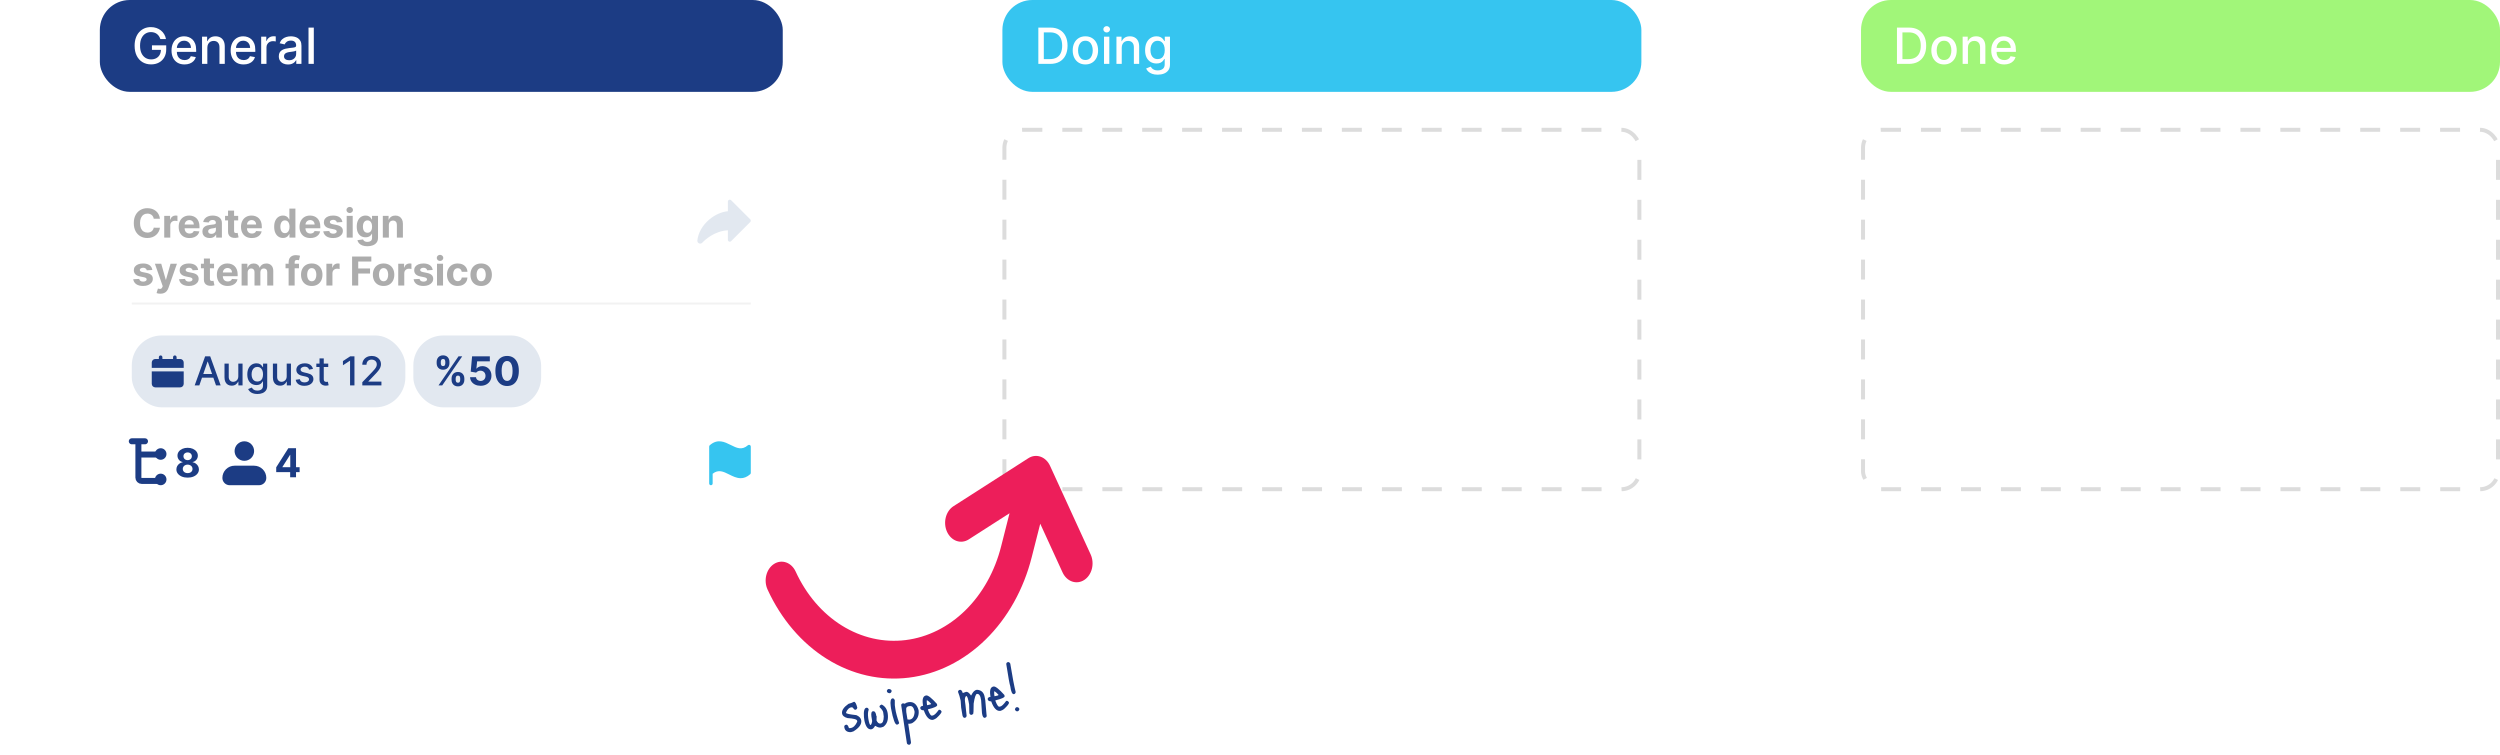 <svg width="1252" height="378" viewBox="0 0 1252 378" fill="none" xmlns="http://www.w3.org/2000/svg">
<rect x="50" width="342" height="46" rx="15" fill="#1C3C84"/>
<path d="M80.302 19.562C80.131 19.024 79.9 18.541 79.61 18.115C79.326 17.683 78.985 17.316 78.589 17.014C78.192 16.706 77.74 16.473 77.231 16.313C76.727 16.153 76.174 16.073 75.57 16.073C74.546 16.073 73.623 16.337 72.8 16.863C71.978 17.39 71.327 18.162 70.847 19.18C70.374 20.192 70.137 21.432 70.137 22.9C70.137 24.374 70.377 25.62 70.856 26.638C71.336 27.656 71.993 28.428 72.827 28.955C73.662 29.482 74.612 29.745 75.677 29.745C76.665 29.745 77.526 29.544 78.26 29.141C79 28.739 79.571 28.171 79.974 27.437C80.382 26.697 80.586 25.827 80.586 24.827L81.296 24.96H76.094V22.696H83.241V24.765C83.241 26.291 82.915 27.617 82.264 28.742C81.619 29.86 80.725 30.725 79.583 31.334C78.447 31.944 77.145 32.249 75.677 32.249C74.031 32.249 72.587 31.87 71.344 31.112C70.108 30.355 69.143 29.28 68.45 27.89C67.758 26.493 67.412 24.836 67.412 22.918C67.412 21.468 67.613 20.166 68.015 19.012C68.418 17.858 68.983 16.878 69.711 16.073C70.445 15.262 71.306 14.644 72.294 14.218C73.289 13.786 74.375 13.57 75.553 13.57C76.535 13.57 77.45 13.715 78.296 14.005C79.148 14.295 79.906 14.706 80.569 15.239C81.237 15.771 81.791 16.405 82.229 17.139C82.667 17.866 82.963 18.674 83.117 19.562H80.302ZM92.387 32.275C91.044 32.275 89.887 31.988 88.916 31.414C87.951 30.834 87.206 30.02 86.679 28.973C86.158 27.919 85.897 26.685 85.897 25.271C85.897 23.874 86.158 22.643 86.679 21.577C87.206 20.512 87.939 19.68 88.88 19.083C89.827 18.485 90.934 18.186 92.201 18.186C92.97 18.186 93.716 18.313 94.438 18.568C95.16 18.822 95.808 19.222 96.382 19.766C96.956 20.311 97.409 21.018 97.74 21.888C98.072 22.752 98.238 23.803 98.238 25.04V25.981H87.398V23.992H95.636C95.636 23.294 95.494 22.675 95.21 22.137C94.926 21.592 94.527 21.163 94.012 20.849C93.503 20.536 92.905 20.379 92.219 20.379C91.473 20.379 90.822 20.562 90.265 20.929C89.715 21.29 89.289 21.764 88.987 22.35C88.691 22.93 88.543 23.56 88.543 24.241V25.794C88.543 26.706 88.703 27.481 89.022 28.12C89.348 28.76 89.801 29.248 90.381 29.585C90.961 29.917 91.638 30.082 92.414 30.082C92.917 30.082 93.376 30.011 93.79 29.869C94.204 29.721 94.562 29.502 94.864 29.212C95.166 28.922 95.397 28.564 95.557 28.138L98.069 28.591C97.868 29.331 97.507 29.979 96.986 30.535C96.471 31.086 95.823 31.515 95.042 31.822C94.266 32.124 93.382 32.275 92.387 32.275ZM103.837 23.903V32H101.183V18.364H103.731V20.583H103.9C104.213 19.861 104.704 19.281 105.373 18.843C106.048 18.405 106.897 18.186 107.921 18.186C108.85 18.186 109.664 18.381 110.363 18.772C111.061 19.157 111.603 19.731 111.987 20.494C112.372 21.258 112.564 22.202 112.564 23.326V32H109.91V23.646C109.91 22.658 109.652 21.885 109.137 21.329C108.623 20.767 107.915 20.485 107.016 20.485C106.4 20.485 105.853 20.619 105.373 20.885C104.9 21.151 104.524 21.542 104.246 22.057C103.973 22.566 103.837 23.181 103.837 23.903ZM122.001 32.275C120.658 32.275 119.501 31.988 118.53 31.414C117.565 30.834 116.82 30.02 116.293 28.973C115.772 27.919 115.512 26.685 115.512 25.271C115.512 23.874 115.772 22.643 116.293 21.577C116.82 20.512 117.554 19.68 118.495 19.083C119.442 18.485 120.548 18.186 121.815 18.186C122.584 18.186 123.33 18.313 124.052 18.568C124.774 18.822 125.422 19.222 125.996 19.766C126.571 20.311 127.023 21.018 127.355 21.888C127.686 22.752 127.852 23.803 127.852 25.04V25.981H117.012V23.992H125.251C125.251 23.294 125.109 22.675 124.825 22.137C124.54 21.592 124.141 21.163 123.626 20.849C123.117 20.536 122.519 20.379 121.833 20.379C121.087 20.379 120.436 20.562 119.88 20.929C119.329 21.29 118.903 21.764 118.601 22.35C118.305 22.93 118.157 23.56 118.157 24.241V25.794C118.157 26.706 118.317 27.481 118.637 28.12C118.962 28.76 119.415 29.248 119.995 29.585C120.575 29.917 121.253 30.082 122.028 30.082C122.531 30.082 122.99 30.011 123.404 29.869C123.818 29.721 124.176 29.502 124.478 29.212C124.78 28.922 125.011 28.564 125.171 28.138L127.683 28.591C127.482 29.331 127.121 29.979 126.6 30.535C126.085 31.086 125.437 31.515 124.656 31.822C123.881 32.124 122.996 32.275 122.001 32.275ZM130.797 32V18.364H133.363V20.53H133.505C133.753 19.796 134.191 19.219 134.819 18.799C135.452 18.372 136.168 18.159 136.967 18.159C137.133 18.159 137.328 18.165 137.553 18.177C137.784 18.189 137.965 18.204 138.095 18.222V20.761C137.988 20.731 137.799 20.698 137.527 20.663C137.254 20.622 136.982 20.601 136.71 20.601C136.082 20.601 135.523 20.734 135.032 21C134.547 21.261 134.162 21.625 133.878 22.092C133.594 22.554 133.452 23.081 133.452 23.673V32H130.797ZM144.238 32.302C143.374 32.302 142.593 32.142 141.894 31.822C141.196 31.497 140.643 31.026 140.234 30.411C139.832 29.795 139.631 29.041 139.631 28.147C139.631 27.378 139.779 26.744 140.074 26.247C140.37 25.75 140.77 25.356 141.273 25.066C141.776 24.776 142.338 24.557 142.96 24.409C143.581 24.262 144.215 24.149 144.86 24.072C145.676 23.977 146.339 23.9 146.848 23.841C147.357 23.776 147.727 23.673 147.958 23.53C148.189 23.389 148.304 23.158 148.304 22.838V22.776C148.304 22.001 148.085 21.4 147.647 20.974C147.215 20.548 146.57 20.334 145.712 20.334C144.818 20.334 144.114 20.533 143.599 20.929C143.09 21.32 142.738 21.755 142.543 22.234L140.048 21.666C140.344 20.838 140.776 20.169 141.344 19.66C141.918 19.145 142.578 18.772 143.324 18.541C144.07 18.305 144.854 18.186 145.676 18.186C146.221 18.186 146.798 18.251 147.408 18.381C148.023 18.506 148.597 18.736 149.13 19.074C149.668 19.411 150.109 19.894 150.453 20.521C150.796 21.142 150.968 21.95 150.968 22.945V32H148.375V30.136H148.269C148.097 30.479 147.84 30.816 147.496 31.148C147.153 31.479 146.712 31.754 146.174 31.973C145.635 32.192 144.99 32.302 144.238 32.302ZM144.815 30.171C145.549 30.171 146.177 30.026 146.697 29.736C147.224 29.446 147.624 29.067 147.896 28.6C148.174 28.126 148.313 27.62 148.313 27.082V25.324C148.218 25.419 148.035 25.507 147.763 25.59C147.496 25.667 147.192 25.735 146.848 25.794C146.505 25.848 146.171 25.898 145.845 25.945C145.52 25.987 145.247 26.022 145.028 26.052C144.513 26.117 144.043 26.226 143.617 26.38C143.197 26.534 142.859 26.756 142.605 27.046C142.356 27.33 142.232 27.709 142.232 28.183C142.232 28.84 142.474 29.337 142.96 29.674C143.445 30.005 144.064 30.171 144.815 30.171ZM157.158 13.818V32H154.503V13.818H157.158Z" fill="white"/>
<g filter="url(#filter0_d_724_721)">
<rect x="50" y="64" width="342" height="182" rx="15" fill="white" shape-rendering="crispEdges"/>
<path d="M80.098 89.547H76.987C76.93 89.144 76.814 88.787 76.639 88.474C76.464 88.157 76.239 87.887 75.965 87.665C75.69 87.442 75.373 87.272 75.013 87.153C74.658 87.035 74.272 86.976 73.855 86.976C73.102 86.976 72.447 87.163 71.888 87.537C71.329 87.906 70.896 88.446 70.588 89.156C70.28 89.862 70.126 90.719 70.126 91.727C70.126 92.764 70.28 93.635 70.588 94.341C70.901 95.046 71.336 95.579 71.895 95.939C72.454 96.299 73.1 96.479 73.834 96.479C74.246 96.479 74.627 96.424 74.977 96.315C75.332 96.206 75.647 96.048 75.922 95.84C76.197 95.626 76.424 95.368 76.604 95.065C76.788 94.762 76.916 94.417 76.987 94.028L80.098 94.043C80.017 94.71 79.816 95.354 79.494 95.974C79.177 96.59 78.749 97.142 78.209 97.629C77.674 98.112 77.035 98.496 76.291 98.78C75.553 99.059 74.717 99.199 73.784 99.199C72.487 99.199 71.327 98.905 70.304 98.318C69.286 97.731 68.481 96.881 67.889 95.769C67.302 94.656 67.008 93.309 67.008 91.727C67.008 90.141 67.307 88.792 67.903 87.679C68.5 86.566 69.31 85.719 70.332 85.136C71.355 84.549 72.506 84.256 73.784 84.256C74.627 84.256 75.408 84.374 76.128 84.611C76.852 84.847 77.494 85.193 78.053 85.648C78.611 86.097 79.066 86.649 79.416 87.303C79.771 87.956 79.999 88.704 80.098 89.547ZM82.246 99V88.091H85.18V89.994H85.293C85.492 89.317 85.826 88.806 86.295 88.46C86.763 88.11 87.303 87.935 87.914 87.935C88.066 87.935 88.229 87.944 88.404 87.963C88.579 87.982 88.733 88.008 88.866 88.041V90.726C88.724 90.683 88.527 90.645 88.276 90.612C88.025 90.579 87.796 90.562 87.587 90.562C87.142 90.562 86.745 90.66 86.394 90.854C86.049 91.043 85.774 91.308 85.57 91.649C85.371 91.99 85.272 92.383 85.272 92.828V99H82.246ZM94.894 99.213C93.772 99.213 92.806 98.986 91.996 98.531C91.191 98.072 90.571 97.423 90.135 96.585C89.7 95.742 89.482 94.746 89.482 93.595C89.482 92.473 89.7 91.488 90.135 90.641C90.571 89.793 91.184 89.133 91.975 88.659C92.77 88.186 93.703 87.949 94.773 87.949C95.493 87.949 96.163 88.065 96.783 88.297C97.408 88.524 97.953 88.867 98.416 89.327C98.885 89.786 99.25 90.364 99.51 91.06C99.771 91.751 99.901 92.561 99.901 93.489V94.32H90.689V92.445H97.053C97.053 92.009 96.958 91.623 96.769 91.287C96.579 90.951 96.317 90.688 95.981 90.499C95.649 90.305 95.263 90.207 94.823 90.207C94.364 90.207 93.956 90.314 93.601 90.527C93.251 90.735 92.976 91.017 92.777 91.372C92.579 91.722 92.477 92.113 92.472 92.544V94.327C92.472 94.867 92.571 95.333 92.77 95.726C92.974 96.119 93.26 96.422 93.63 96.635C93.999 96.848 94.437 96.954 94.944 96.954C95.28 96.954 95.588 96.907 95.867 96.812C96.146 96.718 96.385 96.576 96.584 96.386C96.783 96.197 96.934 95.965 97.039 95.69L99.837 95.875C99.695 96.547 99.404 97.135 98.963 97.636C98.528 98.133 97.964 98.522 97.273 98.801C96.587 99.076 95.793 99.213 94.894 99.213ZM104.986 99.206C104.29 99.206 103.67 99.085 103.125 98.844C102.581 98.597 102.15 98.235 101.833 97.757C101.52 97.274 101.364 96.673 101.364 95.953C101.364 95.347 101.475 94.838 101.698 94.426C101.92 94.014 102.223 93.683 102.607 93.432C102.99 93.181 103.426 92.992 103.914 92.864C104.406 92.736 104.922 92.646 105.462 92.594C106.096 92.528 106.608 92.466 106.996 92.409C107.384 92.347 107.666 92.258 107.841 92.139C108.016 92.021 108.104 91.846 108.104 91.614V91.571C108.104 91.121 107.962 90.773 107.678 90.527C107.399 90.281 107.001 90.158 106.485 90.158C105.94 90.158 105.507 90.278 105.185 90.52C104.863 90.757 104.65 91.055 104.546 91.415L101.748 91.188C101.89 90.525 102.169 89.952 102.586 89.469C103.002 88.981 103.54 88.607 104.198 88.347C104.861 88.081 105.628 87.949 106.499 87.949C107.105 87.949 107.685 88.02 108.239 88.162C108.798 88.304 109.292 88.524 109.723 88.822C110.159 89.121 110.502 89.504 110.753 89.973C111.004 90.437 111.13 90.993 111.13 91.642V99H108.26V97.487H108.175C108 97.828 107.766 98.129 107.472 98.389C107.178 98.645 106.826 98.846 106.414 98.993C106.002 99.135 105.526 99.206 104.986 99.206ZM105.853 97.118C106.298 97.118 106.691 97.03 107.032 96.855C107.373 96.675 107.64 96.434 107.834 96.131C108.028 95.828 108.125 95.484 108.125 95.101V93.943C108.031 94.005 107.9 94.062 107.735 94.114C107.574 94.161 107.391 94.206 107.188 94.249C106.984 94.287 106.781 94.322 106.577 94.355C106.373 94.383 106.189 94.41 106.023 94.433C105.668 94.485 105.358 94.568 105.093 94.682C104.828 94.796 104.622 94.949 104.475 95.144C104.328 95.333 104.255 95.57 104.255 95.854C104.255 96.266 104.404 96.581 104.702 96.798C105.005 97.011 105.389 97.118 105.853 97.118ZM119.279 88.091V90.364H112.71V88.091H119.279ZM114.201 85.477H117.227V95.648C117.227 95.927 117.27 96.145 117.355 96.301C117.44 96.453 117.558 96.559 117.71 96.621C117.866 96.682 118.046 96.713 118.25 96.713C118.392 96.713 118.534 96.701 118.676 96.678C118.818 96.649 118.927 96.628 119.002 96.614L119.478 98.865C119.327 98.912 119.114 98.967 118.839 99.028C118.565 99.095 118.231 99.135 117.838 99.149C117.109 99.178 116.469 99.081 115.92 98.858C115.376 98.635 114.952 98.29 114.649 97.821C114.346 97.352 114.197 96.76 114.201 96.046V85.477ZM126.105 99.213C124.983 99.213 124.017 98.986 123.207 98.531C122.402 98.072 121.782 97.423 121.346 96.585C120.911 95.742 120.693 94.746 120.693 93.595C120.693 92.473 120.911 91.488 121.346 90.641C121.782 89.793 122.395 89.133 123.186 88.659C123.981 88.186 124.914 87.949 125.984 87.949C126.704 87.949 127.374 88.065 127.994 88.297C128.619 88.524 129.163 88.867 129.627 89.327C130.096 89.786 130.461 90.364 130.721 91.06C130.982 91.751 131.112 92.561 131.112 93.489V94.32H121.9V92.445H128.264C128.264 92.009 128.169 91.623 127.98 91.287C127.79 90.951 127.528 90.688 127.191 90.499C126.86 90.305 126.474 90.207 126.034 90.207C125.574 90.207 125.167 90.314 124.812 90.527C124.462 90.735 124.187 91.017 123.988 91.372C123.789 91.722 123.688 92.113 123.683 92.544V94.327C123.683 94.867 123.782 95.333 123.981 95.726C124.185 96.119 124.471 96.422 124.841 96.635C125.21 96.848 125.648 96.954 126.154 96.954C126.491 96.954 126.798 96.907 127.078 96.812C127.357 96.718 127.596 96.576 127.795 96.386C127.994 96.197 128.145 95.965 128.25 95.69L131.048 95.875C130.906 96.547 130.615 97.135 130.174 97.636C129.739 98.133 129.175 98.522 128.484 98.801C127.797 99.076 127.004 99.213 126.105 99.213ZM141.735 99.178C140.906 99.178 140.156 98.965 139.484 98.538C138.816 98.108 138.286 97.475 137.893 96.642C137.504 95.804 137.31 94.776 137.31 93.56C137.31 92.31 137.512 91.27 137.914 90.442C138.317 89.608 138.852 88.986 139.519 88.574C140.192 88.157 140.928 87.949 141.728 87.949C142.339 87.949 142.848 88.053 143.255 88.261C143.667 88.465 143.998 88.721 144.249 89.028C144.505 89.331 144.699 89.63 144.832 89.923H144.924V84.454H147.942V99H144.96V97.253H144.832C144.69 97.556 144.488 97.856 144.228 98.155C143.972 98.448 143.638 98.692 143.227 98.886C142.819 99.081 142.322 99.178 141.735 99.178ZM142.694 96.77C143.182 96.77 143.594 96.637 143.93 96.372C144.271 96.102 144.531 95.726 144.711 95.243C144.896 94.76 144.988 94.194 144.988 93.546C144.988 92.897 144.898 92.333 144.718 91.855C144.538 91.377 144.278 91.008 143.937 90.747C143.596 90.487 143.182 90.356 142.694 90.356C142.197 90.356 141.778 90.492 141.437 90.761C141.096 91.031 140.838 91.405 140.663 91.883C140.487 92.362 140.4 92.916 140.4 93.546C140.4 94.18 140.487 94.741 140.663 95.229C140.843 95.712 141.101 96.09 141.437 96.365C141.778 96.635 142.197 96.77 142.694 96.77ZM155.402 99.213C154.279 99.213 153.314 98.986 152.504 98.531C151.699 98.072 151.079 97.423 150.643 96.585C150.208 95.742 149.99 94.746 149.99 93.595C149.99 92.473 150.208 91.488 150.643 90.641C151.079 89.793 151.692 89.133 152.483 88.659C153.278 88.186 154.211 87.949 155.281 87.949C156.001 87.949 156.671 88.065 157.291 88.297C157.916 88.524 158.46 88.867 158.924 89.327C159.393 89.786 159.758 90.364 160.018 91.06C160.279 91.751 160.409 92.561 160.409 93.489V94.32H151.197V92.445H157.561C157.561 92.009 157.466 91.623 157.277 91.287C157.087 90.951 156.824 90.688 156.488 90.499C156.157 90.305 155.771 90.207 155.331 90.207C154.871 90.207 154.464 90.314 154.109 90.527C153.759 90.735 153.484 91.017 153.285 91.372C153.086 91.722 152.984 92.113 152.98 92.544V94.327C152.98 94.867 153.079 95.333 153.278 95.726C153.482 96.119 153.768 96.422 154.137 96.635C154.507 96.848 154.945 96.954 155.451 96.954C155.788 96.954 156.095 96.907 156.375 96.812C156.654 96.718 156.893 96.576 157.092 96.386C157.291 96.197 157.442 95.965 157.547 95.69L160.345 95.875C160.203 96.547 159.912 97.135 159.471 97.636C159.036 98.133 158.472 98.522 157.781 98.801C157.094 99.076 156.301 99.213 155.402 99.213ZM171.46 91.202L168.69 91.372C168.643 91.135 168.541 90.922 168.385 90.733C168.228 90.539 168.022 90.385 167.767 90.271C167.516 90.153 167.215 90.094 166.865 90.094C166.396 90.094 166.001 90.193 165.679 90.392C165.357 90.586 165.196 90.847 165.196 91.173C165.196 91.434 165.3 91.654 165.508 91.834C165.717 92.014 166.074 92.158 166.581 92.267L168.555 92.665C169.616 92.883 170.406 93.233 170.927 93.716C171.448 94.199 171.708 94.833 171.708 95.619C171.708 96.334 171.498 96.962 171.076 97.501C170.66 98.041 170.087 98.463 169.358 98.766C168.633 99.064 167.797 99.213 166.85 99.213C165.406 99.213 164.256 98.912 163.399 98.311C162.547 97.705 162.047 96.881 161.9 95.84L164.876 95.683C164.966 96.124 165.184 96.46 165.529 96.692C165.875 96.919 166.318 97.033 166.858 97.033C167.388 97.033 167.814 96.931 168.136 96.727C168.463 96.519 168.628 96.251 168.633 95.925C168.628 95.65 168.512 95.425 168.285 95.25C168.058 95.07 167.708 94.933 167.234 94.838L165.345 94.462C164.279 94.249 163.486 93.879 162.966 93.354C162.449 92.828 162.191 92.158 162.191 91.344C162.191 90.643 162.381 90.039 162.76 89.533C163.143 89.026 163.681 88.635 164.372 88.361C165.068 88.086 165.882 87.949 166.815 87.949C168.193 87.949 169.277 88.24 170.068 88.822C170.863 89.405 171.327 90.198 171.46 91.202ZM173.614 99V88.091H176.639V99H173.614ZM175.134 86.685C174.684 86.685 174.298 86.535 173.976 86.237C173.659 85.934 173.5 85.572 173.5 85.151C173.5 84.734 173.659 84.376 173.976 84.078C174.298 83.775 174.684 83.624 175.134 83.624C175.583 83.624 175.967 83.775 176.284 84.078C176.606 84.376 176.767 84.734 176.767 85.151C176.767 85.572 176.606 85.934 176.284 86.237C175.967 86.535 175.583 86.685 175.134 86.685ZM183.978 103.318C182.998 103.318 182.157 103.183 181.456 102.913C180.76 102.648 180.206 102.286 179.794 101.827C179.382 101.367 179.115 100.851 178.992 100.278L181.79 99.902C181.875 100.12 182.01 100.323 182.195 100.513C182.38 100.702 182.623 100.854 182.926 100.967C183.234 101.086 183.608 101.145 184.049 101.145C184.707 101.145 185.249 100.984 185.675 100.662C186.106 100.345 186.321 99.812 186.321 99.064V97.068H186.194C186.061 97.371 185.862 97.658 185.597 97.928C185.332 98.197 184.991 98.418 184.574 98.588C184.158 98.758 183.66 98.844 183.083 98.844C182.264 98.844 181.518 98.654 180.846 98.276C180.178 97.892 179.645 97.307 179.248 96.521C178.855 95.731 178.658 94.731 178.658 93.524C178.658 92.288 178.859 91.256 179.262 90.428C179.664 89.599 180.199 88.979 180.867 88.567C181.539 88.155 182.275 87.949 183.076 87.949C183.686 87.949 184.198 88.053 184.61 88.261C185.022 88.465 185.353 88.721 185.604 89.028C185.86 89.331 186.056 89.63 186.194 89.923H186.307V88.091H189.311V99.106C189.311 100.035 189.084 100.811 188.63 101.436C188.175 102.061 187.545 102.53 186.74 102.842C185.94 103.16 185.019 103.318 183.978 103.318ZM184.042 96.571C184.529 96.571 184.941 96.45 185.277 96.209C185.618 95.963 185.879 95.612 186.059 95.158C186.243 94.698 186.336 94.149 186.336 93.51C186.336 92.871 186.246 92.317 186.066 91.848C185.886 91.374 185.625 91.008 185.284 90.747C184.944 90.487 184.529 90.356 184.042 90.356C183.544 90.356 183.125 90.492 182.784 90.761C182.444 91.026 182.185 91.396 182.01 91.869C181.835 92.343 181.748 92.89 181.748 93.51C181.748 94.14 181.835 94.684 182.01 95.144C182.19 95.598 182.448 95.951 182.784 96.202C183.125 96.448 183.544 96.571 184.042 96.571ZM194.745 92.693V99H191.719V88.091H194.603V90.016H194.73C194.972 89.381 195.377 88.879 195.945 88.51C196.513 88.136 197.202 87.949 198.012 87.949C198.769 87.949 199.43 88.115 199.993 88.446C200.557 88.778 200.995 89.251 201.307 89.867C201.62 90.477 201.776 91.206 201.776 92.054V99H198.75V92.594C198.755 91.926 198.585 91.405 198.239 91.031C197.893 90.653 197.417 90.463 196.811 90.463C196.404 90.463 196.044 90.551 195.732 90.726C195.424 90.901 195.183 91.157 195.007 91.493C194.837 91.824 194.749 92.224 194.745 92.693ZM76.284 115.202L73.514 115.372C73.467 115.135 73.365 114.922 73.209 114.733C73.053 114.539 72.847 114.385 72.591 114.271C72.34 114.153 72.039 114.094 71.689 114.094C71.22 114.094 70.825 114.193 70.503 114.392C70.181 114.586 70.02 114.847 70.02 115.173C70.02 115.434 70.124 115.654 70.332 115.834C70.541 116.014 70.898 116.158 71.405 116.267L73.379 116.665C74.44 116.883 75.231 117.233 75.751 117.716C76.272 118.199 76.533 118.833 76.533 119.619C76.533 120.334 76.322 120.962 75.901 121.501C75.484 122.041 74.911 122.463 74.182 122.766C73.457 123.064 72.622 123.213 71.675 123.213C70.231 123.213 69.08 122.912 68.223 122.311C67.371 121.705 66.871 120.881 66.724 119.839L69.7 119.683C69.79 120.124 70.008 120.46 70.354 120.692C70.699 120.919 71.142 121.033 71.682 121.033C72.212 121.033 72.638 120.931 72.96 120.727C73.287 120.519 73.453 120.251 73.457 119.925C73.453 119.65 73.337 119.425 73.109 119.25C72.882 119.07 72.532 118.933 72.058 118.838L70.169 118.462C69.104 118.249 68.311 117.879 67.79 117.354C67.274 116.828 67.016 116.158 67.016 115.344C67.016 114.643 67.205 114.039 67.584 113.533C67.967 113.026 68.505 112.635 69.196 112.361C69.892 112.086 70.706 111.949 71.639 111.949C73.017 111.949 74.101 112.24 74.892 112.822C75.688 113.405 76.151 114.198 76.284 115.202ZM80.306 127.091C79.922 127.091 79.562 127.06 79.226 126.999C78.895 126.942 78.62 126.868 78.402 126.778L79.084 124.52C79.439 124.629 79.759 124.688 80.043 124.697C80.332 124.707 80.58 124.641 80.789 124.499C81.002 124.357 81.175 124.115 81.307 123.774L81.485 123.312L77.571 112.091H80.753L83.012 120.102H83.125L85.405 112.091H88.608L84.368 124.179C84.165 124.766 83.888 125.277 83.537 125.713C83.192 126.153 82.754 126.492 82.223 126.729C81.693 126.97 81.054 127.091 80.306 127.091ZM99.233 115.202L96.463 115.372C96.416 115.135 96.314 114.922 96.158 114.733C96.002 114.539 95.796 114.385 95.54 114.271C95.289 114.153 94.989 114.094 94.638 114.094C94.169 114.094 93.774 114.193 93.452 114.392C93.13 114.586 92.969 114.847 92.969 115.173C92.969 115.434 93.073 115.654 93.282 115.834C93.49 116.014 93.847 116.158 94.354 116.267L96.329 116.665C97.389 116.883 98.18 117.233 98.701 117.716C99.222 118.199 99.482 118.833 99.482 119.619C99.482 120.334 99.271 120.962 98.85 121.501C98.433 122.041 97.86 122.463 97.131 122.766C96.407 123.064 95.571 123.213 94.624 123.213C93.18 123.213 92.029 122.912 91.172 122.311C90.32 121.705 89.82 120.881 89.674 119.839L92.65 119.683C92.74 120.124 92.957 120.46 93.303 120.692C93.649 120.919 94.091 121.033 94.631 121.033C95.161 121.033 95.588 120.931 95.909 120.727C96.236 120.519 96.402 120.251 96.407 119.925C96.402 119.65 96.286 119.425 96.059 119.25C95.831 119.07 95.481 118.933 95.007 118.838L93.118 118.462C92.053 118.249 91.26 117.879 90.739 117.354C90.223 116.828 89.965 116.158 89.965 115.344C89.965 114.643 90.154 114.039 90.533 113.533C90.916 113.026 91.454 112.635 92.145 112.361C92.841 112.086 93.656 111.949 94.588 111.949C95.966 111.949 97.05 112.24 97.841 112.822C98.637 113.405 99.101 114.198 99.233 115.202ZM107.19 112.091V114.364H100.62V112.091H107.19ZM102.112 109.477H105.137V119.648C105.137 119.927 105.18 120.145 105.265 120.301C105.35 120.453 105.469 120.559 105.62 120.621C105.776 120.682 105.956 120.713 106.16 120.713C106.302 120.713 106.444 120.701 106.586 120.678C106.728 120.649 106.837 120.628 106.913 120.614L107.388 122.865C107.237 122.912 107.024 122.967 106.749 123.028C106.475 123.095 106.141 123.135 105.748 123.149C105.019 123.178 104.379 123.08 103.83 122.858C103.286 122.635 102.862 122.29 102.559 121.821C102.256 121.352 102.107 120.76 102.112 120.045V109.477ZM114.015 123.213C112.893 123.213 111.927 122.986 111.117 122.531C110.312 122.072 109.692 121.423 109.256 120.585C108.821 119.742 108.603 118.746 108.603 117.595C108.603 116.473 108.821 115.488 109.256 114.641C109.692 113.793 110.305 113.133 111.096 112.659C111.891 112.186 112.824 111.949 113.894 111.949C114.614 111.949 115.284 112.065 115.904 112.297C116.529 112.524 117.074 112.867 117.538 113.327C118.006 113.786 118.371 114.364 118.631 115.06C118.892 115.751 119.022 116.561 119.022 117.489V118.32H109.81V116.445H116.174C116.174 116.009 116.079 115.623 115.89 115.287C115.701 114.951 115.438 114.688 115.102 114.499C114.77 114.304 114.384 114.207 113.944 114.207C113.485 114.207 113.077 114.314 112.722 114.527C112.372 114.735 112.097 115.017 111.898 115.372C111.7 115.723 111.598 116.113 111.593 116.544V118.327C111.593 118.866 111.692 119.333 111.891 119.726C112.095 120.119 112.381 120.422 112.751 120.635C113.12 120.848 113.558 120.955 114.065 120.955C114.401 120.955 114.709 120.907 114.988 120.812C115.267 120.718 115.506 120.576 115.705 120.386C115.904 120.197 116.056 119.965 116.16 119.69L118.958 119.875C118.816 120.547 118.525 121.134 118.085 121.636C117.649 122.134 117.085 122.522 116.394 122.801C115.708 123.076 114.915 123.213 114.015 123.213ZM120.996 123V112.091H123.88V114.016H124.008C124.235 113.376 124.614 112.872 125.144 112.503C125.674 112.134 126.309 111.949 127.048 111.949C127.796 111.949 128.433 112.136 128.958 112.51C129.484 112.879 129.834 113.381 130.009 114.016H130.123C130.345 113.391 130.748 112.891 131.33 112.517C131.917 112.138 132.611 111.949 133.411 111.949C134.429 111.949 135.255 112.273 135.89 112.922C136.529 113.566 136.849 114.48 136.849 115.663V123H133.83V116.26C133.83 115.654 133.669 115.199 133.347 114.896C133.025 114.593 132.623 114.442 132.14 114.442C131.591 114.442 131.162 114.617 130.854 114.967C130.547 115.313 130.393 115.77 130.393 116.338V123H127.46V116.196C127.46 115.661 127.306 115.235 126.998 114.918C126.695 114.6 126.295 114.442 125.798 114.442C125.461 114.442 125.158 114.527 124.888 114.697C124.623 114.863 124.413 115.098 124.256 115.401C124.1 115.699 124.022 116.049 124.022 116.452V123H120.996ZM149.734 112.091V114.364H143.001V112.091H149.734ZM144.542 123V111.303C144.542 110.512 144.696 109.856 145.004 109.335C145.316 108.814 145.743 108.424 146.282 108.163C146.822 107.903 147.435 107.773 148.122 107.773C148.586 107.773 149.01 107.808 149.393 107.879C149.781 107.95 150.07 108.014 150.26 108.071L149.72 110.344C149.601 110.306 149.455 110.27 149.279 110.237C149.109 110.204 148.934 110.188 148.754 110.188C148.309 110.188 147.999 110.292 147.824 110.5C147.648 110.704 147.561 110.99 147.561 111.359V123H144.542ZM156.121 123.213C155.018 123.213 154.063 122.979 153.259 122.51C152.458 122.036 151.84 121.378 151.405 120.536C150.969 119.688 150.751 118.705 150.751 117.588C150.751 116.461 150.969 115.476 151.405 114.634C151.84 113.786 152.458 113.128 153.259 112.659C154.063 112.186 155.018 111.949 156.121 111.949C157.224 111.949 158.176 112.186 158.976 112.659C159.781 113.128 160.401 113.786 160.837 114.634C161.272 115.476 161.49 116.461 161.49 117.588C161.49 118.705 161.272 119.688 160.837 120.536C160.401 121.378 159.781 122.036 158.976 122.51C158.176 122.979 157.224 123.213 156.121 123.213ZM156.135 120.869C156.637 120.869 157.056 120.727 157.392 120.443C157.728 120.154 157.982 119.761 158.152 119.264C158.327 118.767 158.415 118.201 158.415 117.567C158.415 116.932 158.327 116.366 158.152 115.869C157.982 115.372 157.728 114.979 157.392 114.69C157.056 114.402 156.637 114.257 156.135 114.257C155.628 114.257 155.202 114.402 154.857 114.69C154.516 114.979 154.258 115.372 154.082 115.869C153.912 116.366 153.827 116.932 153.827 117.567C153.827 118.201 153.912 118.767 154.082 119.264C154.258 119.761 154.516 120.154 154.857 120.443C155.202 120.727 155.628 120.869 156.135 120.869ZM163.457 123V112.091H166.391V113.994H166.504C166.703 113.317 167.037 112.806 167.506 112.46C167.974 112.11 168.514 111.935 169.125 111.935C169.277 111.935 169.44 111.944 169.615 111.963C169.79 111.982 169.944 112.008 170.077 112.041V114.726C169.935 114.683 169.738 114.645 169.487 114.612C169.236 114.579 169.007 114.562 168.798 114.562C168.353 114.562 167.955 114.66 167.605 114.854C167.259 115.043 166.985 115.308 166.781 115.649C166.582 115.99 166.483 116.383 166.483 116.828V123H163.457ZM176.327 123V108.455H185.957V110.99H179.402V114.456H185.318V116.991H179.402V123H176.327ZM192.097 123.213C190.994 123.213 190.04 122.979 189.235 122.51C188.435 122.036 187.817 121.378 187.381 120.536C186.946 119.688 186.728 118.705 186.728 117.588C186.728 116.461 186.946 115.476 187.381 114.634C187.817 113.786 188.435 113.128 189.235 112.659C190.04 112.186 190.994 111.949 192.097 111.949C193.201 111.949 194.152 112.186 194.952 112.659C195.757 113.128 196.378 113.786 196.813 114.634C197.249 115.476 197.467 116.461 197.467 117.588C197.467 118.705 197.249 119.688 196.813 120.536C196.378 121.378 195.757 122.036 194.952 122.51C194.152 122.979 193.201 123.213 192.097 123.213ZM192.112 120.869C192.613 120.869 193.032 120.727 193.369 120.443C193.705 120.154 193.958 119.761 194.129 119.264C194.304 118.767 194.391 118.201 194.391 117.567C194.391 116.932 194.304 116.366 194.129 115.869C193.958 115.372 193.705 114.979 193.369 114.69C193.032 114.402 192.613 114.257 192.112 114.257C191.605 114.257 191.179 114.402 190.833 114.69C190.492 114.979 190.234 115.372 190.059 115.869C189.888 116.366 189.803 116.932 189.803 117.567C189.803 118.201 189.888 118.767 190.059 119.264C190.234 119.761 190.492 120.154 190.833 120.443C191.179 120.727 191.605 120.869 192.112 120.869ZM199.434 123V112.091H202.367V113.994H202.481C202.68 113.317 203.013 112.806 203.482 112.46C203.951 112.11 204.491 111.935 205.102 111.935C205.253 111.935 205.416 111.944 205.592 111.963C205.767 111.982 205.921 112.008 206.053 112.041V114.726C205.911 114.683 205.715 114.645 205.464 114.612C205.213 114.579 204.983 114.562 204.775 114.562C204.33 114.562 203.932 114.66 203.582 114.854C203.236 115.043 202.961 115.308 202.758 115.649C202.559 115.99 202.46 116.383 202.46 116.828V123H199.434ZM216.694 115.202L213.924 115.372C213.877 115.135 213.775 114.922 213.619 114.733C213.463 114.539 213.257 114.385 213.001 114.271C212.75 114.153 212.449 114.094 212.099 114.094C211.63 114.094 211.235 114.193 210.913 114.392C210.591 114.586 210.43 114.847 210.43 115.173C210.43 115.434 210.534 115.654 210.743 115.834C210.951 116.014 211.308 116.158 211.815 116.267L213.789 116.665C214.85 116.883 215.641 117.233 216.162 117.716C216.682 118.199 216.943 118.833 216.943 119.619C216.943 120.334 216.732 120.962 216.311 121.501C215.894 122.041 215.321 122.463 214.592 122.766C213.868 123.064 213.032 123.213 212.085 123.213C210.641 123.213 209.49 122.912 208.633 122.311C207.781 121.705 207.281 120.881 207.135 119.839L210.11 119.683C210.2 120.124 210.418 120.46 210.764 120.692C211.109 120.919 211.552 121.033 212.092 121.033C212.622 121.033 213.048 120.931 213.37 120.727C213.697 120.519 213.863 120.251 213.868 119.925C213.863 119.65 213.747 119.425 213.52 119.25C213.292 119.07 212.942 118.933 212.468 118.838L210.579 118.462C209.514 118.249 208.721 117.879 208.2 117.354C207.684 116.828 207.426 116.158 207.426 115.344C207.426 114.643 207.615 114.039 207.994 113.533C208.377 113.026 208.915 112.635 209.606 112.361C210.302 112.086 211.117 111.949 212.049 111.949C213.427 111.949 214.511 112.24 215.302 112.822C216.098 113.405 216.562 114.198 216.694 115.202ZM218.848 123V112.091H221.874V123H218.848ZM220.368 110.685C219.918 110.685 219.532 110.536 219.21 110.237C218.893 109.934 218.734 109.572 218.734 109.151C218.734 108.734 218.893 108.376 219.21 108.078C219.532 107.775 219.918 107.624 220.368 107.624C220.818 107.624 221.201 107.775 221.518 108.078C221.84 108.376 222.001 108.734 222.001 109.151C222.001 109.572 221.84 109.934 221.518 110.237C221.201 110.536 220.818 110.685 220.368 110.685ZM229.226 123.213C228.109 123.213 227.148 122.976 226.343 122.503C225.542 122.025 224.927 121.362 224.496 120.514C224.07 119.667 223.857 118.691 223.857 117.588C223.857 116.471 224.072 115.491 224.503 114.648C224.939 113.8 225.557 113.14 226.357 112.666C227.157 112.188 228.109 111.949 229.212 111.949C230.164 111.949 230.997 112.122 231.712 112.467C232.427 112.813 232.993 113.298 233.409 113.923C233.826 114.548 234.056 115.282 234.098 116.125H231.243C231.163 115.58 230.95 115.143 230.604 114.811C230.263 114.475 229.816 114.307 229.262 114.307C228.793 114.307 228.383 114.435 228.033 114.69C227.687 114.941 227.417 115.308 227.223 115.791C227.029 116.274 226.932 116.859 226.932 117.545C226.932 118.241 227.027 118.833 227.216 119.321C227.41 119.809 227.683 120.18 228.033 120.436C228.383 120.692 228.793 120.82 229.262 120.82C229.607 120.82 229.917 120.749 230.192 120.607C230.471 120.464 230.701 120.259 230.881 119.989C231.066 119.714 231.186 119.385 231.243 119.001H234.098C234.051 119.835 233.824 120.569 233.417 121.203C233.014 121.833 232.458 122.325 231.748 122.68C231.037 123.036 230.197 123.213 229.226 123.213ZM240.964 123.213C239.861 123.213 238.907 122.979 238.102 122.51C237.302 122.036 236.684 121.378 236.249 120.536C235.813 119.688 235.595 118.705 235.595 117.588C235.595 116.461 235.813 115.476 236.249 114.634C236.684 113.786 237.302 113.128 238.102 112.659C238.907 112.186 239.861 111.949 240.964 111.949C242.068 111.949 243.019 112.186 243.82 112.659C244.625 113.128 245.245 113.786 245.68 114.634C246.116 115.476 246.334 116.461 246.334 117.588C246.334 118.705 246.116 119.688 245.68 120.536C245.245 121.378 244.625 122.036 243.82 122.51C243.019 122.979 242.068 123.213 240.964 123.213ZM240.979 120.869C241.481 120.869 241.9 120.727 242.236 120.443C242.572 120.154 242.825 119.761 242.996 119.264C243.171 118.767 243.259 118.201 243.259 117.567C243.259 116.932 243.171 116.366 242.996 115.869C242.825 115.372 242.572 114.979 242.236 114.69C241.9 114.402 241.481 114.257 240.979 114.257C240.472 114.257 240.046 114.402 239.7 114.69C239.359 114.979 239.101 115.372 238.926 115.869C238.756 116.366 238.67 116.932 238.67 117.567C238.67 118.201 238.756 118.767 238.926 119.264C239.101 119.761 239.359 120.154 239.7 120.443C240.046 120.727 240.472 120.869 240.979 120.869Z" fill="#ACACAC"/>
<path d="M375.719 91.197L366.156 100.761C366.022 100.894 365.852 100.986 365.666 101.023C365.481 101.06 365.288 101.041 365.113 100.968C364.939 100.896 364.789 100.773 364.684 100.616C364.579 100.458 364.523 100.273 364.523 100.084V95.33C357.697 95.717 353.017 100.144 351.703 101.546C351.497 101.766 351.226 101.916 350.93 101.974C350.634 102.031 350.327 101.994 350.053 101.867C349.779 101.74 349.552 101.53 349.405 101.267C349.257 101.004 349.197 100.701 349.231 100.401C349.675 96.544 351.787 92.835 355.18 89.956C357.997 87.565 361.422 86.048 364.523 85.783V80.957C364.523 80.768 364.579 80.583 364.684 80.425C364.789 80.268 364.939 80.145 365.113 80.073C365.288 80 365.481 79.981 365.666 80.018C365.852 80.055 366.022 80.147 366.156 80.281L375.719 89.844C375.808 89.933 375.879 90.038 375.927 90.154C375.975 90.27 376 90.395 376 90.52C376 90.646 375.975 90.771 375.927 90.887C375.879 91.003 375.808 91.108 375.719 91.197Z" fill="#E2E8F0"/>
<path d="M66 132H376" stroke="#F2F2F2"/>
<rect x="66" y="148" width="137" height="36" rx="15" fill="#E2E8F0"/>
<path d="M92 166V172.222C92 172.694 91.813 173.146 91.479 173.479C91.146 173.813 90.694 174 90.222 174H77.778C77.306 174 76.854 173.813 76.521 173.479C76.187 173.146 76 172.694 76 172.222V166H92ZM87.556 158C87.791 158 88.017 158.094 88.184 158.26C88.351 158.427 88.444 158.653 88.444 158.889V159.778H90.222C90.694 159.778 91.146 159.965 91.479 160.298C91.813 160.632 92 161.084 92 161.556V164.222H76V161.556C76 161.084 76.187 160.632 76.521 160.298C76.854 159.965 77.306 159.778 77.778 159.778H79.556V158.889C79.556 158.653 79.649 158.427 79.816 158.26C79.983 158.094 80.209 158 80.444 158C80.68 158 80.906 158.094 81.073 158.26C81.24 158.427 81.333 158.653 81.333 158.889V159.778H86.667V158.889C86.667 158.653 86.76 158.427 86.927 158.26C87.094 158.094 87.32 158 87.556 158Z" fill="#1C3C84"/>
<path d="M99.827 173H97.497L102.732 158.455H105.267L110.501 173H108.172L104.06 161.097H103.946L99.827 173ZM100.217 167.304H107.774V169.151H100.217V167.304ZM119.342 168.476V162.091H121.473V173H119.385V171.111H119.271C119.02 171.693 118.618 172.179 118.064 172.567C117.514 172.95 116.83 173.142 116.011 173.142C115.31 173.142 114.69 172.988 114.15 172.68C113.615 172.368 113.194 171.906 112.886 171.295C112.583 170.685 112.431 169.929 112.431 169.03V162.091H114.555V168.774C114.555 169.518 114.761 170.109 115.173 170.55C115.585 170.99 116.12 171.21 116.778 171.21C117.176 171.21 117.571 171.111 117.964 170.912C118.362 170.713 118.691 170.412 118.951 170.01C119.217 169.607 119.347 169.096 119.342 168.476ZM128.9 177.318C128.033 177.318 127.288 177.205 126.663 176.977C126.042 176.75 125.536 176.449 125.143 176.075C124.75 175.701 124.456 175.292 124.262 174.847L126.087 174.094C126.215 174.302 126.386 174.522 126.599 174.754C126.817 174.991 127.11 175.192 127.479 175.358C127.853 175.524 128.334 175.607 128.921 175.607C129.726 175.607 130.391 175.41 130.917 175.017C131.442 174.629 131.705 174.009 131.705 173.156V171.011H131.57C131.442 171.243 131.258 171.501 131.016 171.786C130.78 172.07 130.453 172.316 130.036 172.524C129.62 172.732 129.077 172.837 128.41 172.837C127.548 172.837 126.772 172.635 126.08 172.233C125.394 171.826 124.849 171.227 124.447 170.436C124.049 169.641 123.85 168.663 123.85 167.503C123.85 166.343 124.047 165.348 124.44 164.52C124.837 163.691 125.382 163.057 126.073 162.616C126.764 162.171 127.548 161.949 128.424 161.949C129.101 161.949 129.648 162.062 130.065 162.29C130.481 162.512 130.806 162.773 131.038 163.071C131.274 163.369 131.457 163.632 131.585 163.859H131.741V162.091H133.822V173.241C133.822 174.179 133.604 174.948 133.168 175.55C132.733 176.151 132.143 176.596 131.4 176.885C130.661 177.174 129.828 177.318 128.9 177.318ZM128.879 171.075C129.489 171.075 130.005 170.933 130.427 170.649C130.853 170.36 131.175 169.948 131.393 169.413C131.615 168.874 131.727 168.227 131.727 167.474C131.727 166.741 131.618 166.094 131.4 165.536C131.182 164.977 130.862 164.541 130.441 164.229C130.02 163.911 129.499 163.753 128.879 163.753C128.239 163.753 127.707 163.919 127.281 164.25C126.854 164.577 126.532 165.022 126.315 165.585C126.102 166.149 125.995 166.778 125.995 167.474C125.995 168.189 126.104 168.817 126.322 169.357C126.54 169.896 126.862 170.318 127.288 170.621C127.719 170.924 128.249 171.075 128.879 171.075ZM143.58 168.476V162.091H145.711V173H143.623V171.111H143.509C143.258 171.693 142.856 172.179 142.302 172.567C141.753 172.95 141.068 173.142 140.249 173.142C139.549 173.142 138.928 172.988 138.388 172.68C137.853 172.368 137.432 171.906 137.124 171.295C136.821 170.685 136.67 169.929 136.67 169.03V162.091H138.793V168.774C138.793 169.518 138.999 170.109 139.411 170.55C139.823 170.99 140.358 171.21 141.016 171.21C141.414 171.21 141.809 171.111 142.202 170.912C142.6 170.713 142.929 170.412 143.19 170.01C143.455 169.607 143.585 169.096 143.58 168.476ZM156.739 164.754L154.814 165.095C154.734 164.849 154.606 164.615 154.431 164.392C154.26 164.17 154.028 163.987 153.735 163.845C153.441 163.703 153.074 163.632 152.634 163.632C152.033 163.632 151.531 163.767 151.128 164.037C150.726 164.302 150.525 164.645 150.525 165.067C150.525 165.431 150.659 165.725 150.929 165.947C151.199 166.17 151.635 166.352 152.236 166.494L153.969 166.892C154.973 167.124 155.721 167.482 156.213 167.964C156.706 168.447 156.952 169.075 156.952 169.847C156.952 170.5 156.763 171.082 156.384 171.594C156.01 172.1 155.487 172.498 154.814 172.787C154.147 173.076 153.373 173.22 152.492 173.22C151.27 173.22 150.274 172.96 149.502 172.439C148.73 171.913 148.257 171.168 148.081 170.202L150.134 169.889C150.262 170.424 150.525 170.829 150.922 171.104C151.32 171.374 151.838 171.509 152.478 171.509C153.174 171.509 153.73 171.364 154.147 171.075C154.563 170.782 154.772 170.424 154.772 170.003C154.772 169.662 154.644 169.375 154.388 169.143C154.137 168.911 153.751 168.736 153.23 168.618L151.384 168.213C150.366 167.981 149.613 167.612 149.125 167.105C148.642 166.598 148.401 165.957 148.401 165.18C148.401 164.536 148.581 163.973 148.941 163.49C149.301 163.007 149.798 162.631 150.432 162.361C151.067 162.086 151.793 161.949 152.613 161.949C153.792 161.949 154.72 162.205 155.397 162.716C156.074 163.223 156.521 163.902 156.739 164.754ZM164.379 162.091V163.795H158.42V162.091H164.379ZM160.018 159.477H162.142V169.797C162.142 170.209 162.204 170.519 162.327 170.727C162.45 170.931 162.608 171.071 162.803 171.146C163.001 171.217 163.217 171.253 163.449 171.253C163.619 171.253 163.768 171.241 163.896 171.217C164.024 171.194 164.124 171.175 164.195 171.161L164.578 172.915C164.455 172.962 164.28 173.009 164.053 173.057C163.825 173.109 163.541 173.137 163.2 173.142C162.642 173.152 162.121 173.052 161.638 172.844C161.155 172.635 160.764 172.313 160.466 171.878C160.168 171.442 160.018 170.895 160.018 170.237V159.477ZM177.511 158.455V173H175.31V160.656H175.224L171.744 162.929V160.827L175.374 158.455H177.511ZM181.446 173V171.409L186.368 166.31C186.893 165.756 187.327 165.27 187.668 164.854C188.013 164.432 188.271 164.032 188.442 163.653C188.612 163.275 188.697 162.872 188.697 162.446C188.697 161.963 188.584 161.546 188.357 161.196C188.129 160.841 187.819 160.569 187.426 160.379C187.033 160.185 186.59 160.088 186.098 160.088C185.577 160.088 185.123 160.195 184.734 160.408C184.346 160.621 184.048 160.921 183.839 161.31C183.631 161.698 183.527 162.152 183.527 162.673H181.432C181.432 161.788 181.635 161.014 182.043 160.351C182.45 159.688 183.009 159.174 183.719 158.81C184.429 158.44 185.236 158.256 186.141 158.256C187.054 158.256 187.859 158.438 188.555 158.803C189.256 159.162 189.803 159.655 190.196 160.28C190.589 160.9 190.786 161.601 190.786 162.382C190.786 162.922 190.684 163.45 190.48 163.966C190.281 164.482 189.933 165.057 189.436 165.692C188.939 166.321 188.248 167.086 187.362 167.986L184.472 171.011V171.118H191.02V173H181.446Z" fill="#1C3C84"/>
<rect x="207" y="148" width="64" height="36" rx="15" fill="#E2E8F0"/>
<path d="M226.141 170.273V169.506C226.141 168.923 226.264 168.388 226.51 167.901C226.761 167.408 227.123 167.015 227.597 166.722C228.075 166.423 228.657 166.274 229.344 166.274C230.04 166.274 230.625 166.421 231.098 166.714C231.576 167.008 231.936 167.401 232.178 167.893C232.424 168.381 232.547 168.919 232.547 169.506V170.273C232.547 170.855 232.424 171.393 232.178 171.885C231.931 172.373 231.569 172.763 231.091 173.057C230.613 173.355 230.03 173.504 229.344 173.504C228.648 173.504 228.063 173.355 227.589 173.057C227.116 172.763 226.756 172.373 226.51 171.885C226.264 171.393 226.141 170.855 226.141 170.273ZM228.207 169.506V170.273C228.207 170.609 228.288 170.926 228.449 171.224C228.615 171.523 228.913 171.672 229.344 171.672C229.775 171.672 230.068 171.525 230.224 171.232C230.385 170.938 230.466 170.618 230.466 170.273V169.506C230.466 169.16 230.39 168.838 230.239 168.54C230.087 168.241 229.789 168.092 229.344 168.092C228.918 168.092 228.622 168.241 228.456 168.54C228.29 168.838 228.207 169.16 228.207 169.506ZM218.676 161.949V161.182C218.676 160.595 218.802 160.057 219.053 159.57C219.304 159.077 219.666 158.684 220.139 158.391C220.617 158.097 221.195 157.95 221.872 157.95C222.573 157.95 223.16 158.097 223.634 158.391C224.107 158.684 224.467 159.077 224.713 159.57C224.959 160.057 225.082 160.595 225.082 161.182V161.949C225.082 162.536 224.957 163.073 224.706 163.561C224.46 164.049 224.098 164.439 223.619 164.733C223.146 165.022 222.563 165.166 221.872 165.166C221.181 165.166 220.596 165.019 220.118 164.726C219.644 164.428 219.285 164.037 219.038 163.554C218.797 163.066 218.676 162.531 218.676 161.949ZM220.757 161.182V161.949C220.757 162.295 220.838 162.614 220.999 162.908C221.164 163.201 221.455 163.348 221.872 163.348C222.308 163.348 222.604 163.201 222.76 162.908C222.921 162.614 223.001 162.295 223.001 161.949V161.182C223.001 160.836 222.926 160.514 222.774 160.216C222.623 159.918 222.322 159.768 221.872 159.768C221.451 159.768 221.16 159.92 220.999 160.223C220.838 160.526 220.757 160.846 220.757 161.182ZM219.614 173L229.614 158.455H231.474L221.474 173H219.614ZM240.679 173.199C239.675 173.199 238.78 173.014 237.994 172.645C237.213 172.276 236.593 171.767 236.134 171.118C235.674 170.469 235.435 169.726 235.416 168.888H238.399C238.432 169.451 238.669 169.908 239.109 170.259C239.55 170.609 240.073 170.784 240.679 170.784C241.162 170.784 241.588 170.678 241.957 170.464C242.331 170.247 242.623 169.946 242.831 169.562C243.044 169.174 243.151 168.729 243.151 168.227C243.151 167.716 243.042 167.266 242.824 166.878C242.611 166.49 242.315 166.187 241.936 165.969C241.557 165.751 241.124 165.64 240.636 165.635C240.21 165.635 239.796 165.723 239.393 165.898C238.996 166.073 238.686 166.312 238.463 166.615L235.729 166.125L236.418 158.455H245.31V160.969H238.953L238.577 164.612H238.662C238.918 164.252 239.304 163.954 239.82 163.717C240.336 163.481 240.913 163.362 241.553 163.362C242.429 163.362 243.21 163.568 243.896 163.98C244.583 164.392 245.125 164.958 245.523 165.678C245.92 166.393 246.117 167.216 246.112 168.149C246.117 169.129 245.89 170 245.43 170.763C244.976 171.52 244.339 172.117 243.52 172.553C242.705 172.983 241.759 173.199 240.679 173.199ZM253.96 173.32C252.739 173.315 251.688 173.014 250.807 172.418C249.931 171.821 249.256 170.957 248.783 169.825C248.314 168.694 248.082 167.332 248.087 165.741C248.087 164.155 248.321 162.804 248.79 161.686C249.263 160.569 249.938 159.719 250.814 159.136C251.695 158.549 252.743 158.256 253.96 158.256C255.177 158.256 256.223 158.549 257.099 159.136C257.98 159.723 258.657 160.576 259.131 161.693C259.604 162.806 259.839 164.155 259.834 165.741C259.834 167.337 259.597 168.701 259.124 169.832C258.655 170.964 257.982 171.828 257.107 172.425C256.231 173.021 255.182 173.32 253.96 173.32ZM253.96 170.77C254.794 170.77 255.459 170.351 255.956 169.513C256.453 168.675 256.699 167.418 256.695 165.741C256.695 164.638 256.581 163.72 256.354 162.986C256.131 162.252 255.814 161.7 255.402 161.331C254.995 160.962 254.514 160.777 253.96 160.777C253.132 160.777 252.469 161.191 251.972 162.02C251.474 162.848 251.223 164.089 251.219 165.741C251.219 166.859 251.33 167.792 251.553 168.54C251.78 169.283 252.099 169.842 252.511 170.216C252.923 170.585 253.406 170.77 253.96 170.77Z" fill="#1C3C84"/>
<path d="M69.308 207.617H79.233M66 201H72.617M69.308 201V219.195C69.308 219.634 69.483 220.055 69.793 220.365C70.103 220.675 70.524 220.85 70.962 220.85H79.233" stroke="#1C3C84" stroke-width="3" stroke-linecap="round" stroke-linejoin="round"/>
<ellipse cx="80.474" cy="207.368" rx="2.895" ry="2.895" fill="#1C3C84"/>
<ellipse cx="80.474" cy="220.105" rx="2.895" ry="2.895" fill="#1C3C84"/>
<path d="M93.974 219.199C92.88 219.199 91.907 219.021 91.055 218.666C90.207 218.306 89.542 217.816 89.059 217.196C88.576 216.576 88.335 215.873 88.335 215.087C88.335 214.481 88.472 213.924 88.746 213.418C89.026 212.906 89.405 212.482 89.883 212.146C90.361 211.805 90.896 211.588 91.488 211.493V211.393C90.712 211.237 90.082 210.861 89.599 210.264C89.116 209.663 88.874 208.964 88.874 208.169C88.874 207.416 89.094 206.746 89.535 206.159C89.975 205.567 90.579 205.103 91.346 204.767C92.118 204.426 92.994 204.256 93.974 204.256C94.954 204.256 95.828 204.426 96.594 204.767C97.366 205.108 97.972 205.574 98.413 206.166C98.853 206.753 99.076 207.421 99.08 208.169C99.076 208.969 98.829 209.668 98.342 210.264C97.854 210.861 97.229 211.237 96.467 211.393V211.493C97.049 211.588 97.577 211.805 98.05 212.146C98.529 212.482 98.907 212.906 99.187 213.418C99.471 213.924 99.615 214.481 99.62 215.087C99.615 215.873 99.371 216.576 98.888 217.196C98.406 217.816 97.738 218.306 96.886 218.666C96.038 219.021 95.067 219.199 93.974 219.199ZM93.974 216.94C94.462 216.94 94.888 216.853 95.252 216.678C95.617 216.498 95.901 216.251 96.104 215.939C96.313 215.622 96.417 215.257 96.417 214.845C96.417 214.424 96.31 214.052 96.097 213.73C95.884 213.403 95.596 213.148 95.231 212.963C94.866 212.774 94.447 212.679 93.974 212.679C93.505 212.679 93.086 212.774 92.717 212.963C92.347 213.148 92.056 213.403 91.843 213.73C91.635 214.052 91.531 214.424 91.531 214.845C91.531 215.257 91.632 215.622 91.836 215.939C92.04 216.251 92.326 216.498 92.695 216.678C93.065 216.853 93.491 216.94 93.974 216.94ZM93.974 210.442C94.381 210.442 94.743 210.359 95.06 210.193C95.378 210.027 95.626 209.798 95.806 209.504C95.986 209.211 96.076 208.872 96.076 208.489C96.076 208.11 95.986 207.778 95.806 207.494C95.626 207.205 95.38 206.981 95.067 206.82C94.755 206.654 94.39 206.571 93.974 206.571C93.562 206.571 93.197 206.654 92.88 206.82C92.563 206.981 92.314 207.205 92.134 207.494C91.959 207.778 91.871 208.11 91.871 208.489C91.871 208.872 91.962 209.211 92.141 209.504C92.321 209.798 92.57 210.027 92.887 210.193C93.204 210.359 93.567 210.442 93.974 210.442Z" fill="#1C3C84"/>
<path fill-rule="evenodd" clip-rule="evenodd" d="M117.48 205.889C117.48 204.592 117.995 203.349 118.912 202.432C119.829 201.515 121.072 201 122.369 201C123.665 201 124.909 201.515 125.826 202.432C126.742 203.349 127.258 204.592 127.258 205.889C127.258 207.186 126.742 208.429 125.826 209.346C124.909 210.263 123.665 210.778 122.369 210.778C121.072 210.778 119.829 210.263 118.912 209.346C117.995 208.429 117.48 207.186 117.48 205.889ZM117.48 213.222C115.859 213.222 114.305 213.866 113.159 215.012C112.012 216.158 111.369 217.713 111.369 219.333C111.369 220.306 111.755 221.238 112.443 221.926C113.13 222.614 114.063 223 115.035 223H129.702C130.674 223 131.607 222.614 132.295 221.926C132.982 221.238 133.369 220.306 133.369 219.333C133.369 217.713 132.725 216.158 131.579 215.012C130.433 213.866 128.878 213.222 127.258 213.222H117.48Z" fill="#1C3C84"/>
<path d="M138.327 216.443V214.021L144.4 204.455H146.488V207.807H145.252L141.424 213.865V213.979H150.053V216.443H138.327ZM145.309 219V215.705L145.366 214.632V204.455H148.249V219H145.309Z" fill="#1C3C84"/>
<path d="M376 203.637V216.839C375.999 216.964 375.972 217.088 375.921 217.202C375.869 217.316 375.794 217.417 375.7 217.499C374.042 218.955 372.456 219.479 370.944 219.479C368.891 219.479 366.974 218.518 365.19 217.626C362.308 216.179 359.803 214.926 356.895 217.254V222.12C356.895 222.353 356.803 222.577 356.64 222.742C356.478 222.907 356.257 223 356.026 223C355.796 223 355.575 222.907 355.412 222.742C355.249 222.577 355.158 222.353 355.158 222.12V203.637C355.159 203.512 355.186 203.388 355.238 203.274C355.29 203.16 355.365 203.059 355.459 202.977C359.367 199.547 362.874 201.304 365.965 202.854C368.944 204.348 371.527 205.639 374.563 202.977C374.688 202.867 374.842 202.795 375.007 202.771C375.171 202.747 375.339 202.771 375.49 202.84C375.641 202.91 375.77 203.022 375.86 203.163C375.951 203.304 375.999 203.469 376 203.637Z" fill="#36C5F0"/>
</g>
<rect x="502" width="320" height="46" rx="15" fill="#36C5F0"/>
<path d="M525.884 32H519.998V13.818H526.07C527.851 13.818 529.381 14.182 530.66 14.91C531.938 15.632 532.918 16.671 533.598 18.026C534.285 19.376 534.628 20.994 534.628 22.883C534.628 24.776 534.282 26.404 533.589 27.765C532.903 29.127 531.909 30.174 530.607 30.908C529.304 31.636 527.73 32 525.884 32ZM522.741 29.603H525.733C527.118 29.603 528.269 29.343 529.186 28.822C530.103 28.295 530.79 27.534 531.246 26.54C531.701 25.54 531.929 24.321 531.929 22.883C531.929 21.456 531.701 20.246 531.246 19.251C530.796 18.257 530.124 17.503 529.23 16.988C528.337 16.473 527.227 16.215 525.901 16.215H522.741V29.603ZM543.57 32.275C542.292 32.275 541.176 31.982 540.223 31.396C539.271 30.81 538.531 29.991 538.004 28.937C537.477 27.884 537.214 26.653 537.214 25.244C537.214 23.829 537.477 22.592 538.004 21.533C538.531 20.474 539.271 19.651 540.223 19.065C541.176 18.479 542.292 18.186 543.57 18.186C544.849 18.186 545.964 18.479 546.917 19.065C547.87 19.651 548.61 20.474 549.137 21.533C549.664 22.592 549.927 23.829 549.927 25.244C549.927 26.653 549.664 27.884 549.137 28.937C548.61 29.991 547.87 30.81 546.917 31.396C545.964 31.982 544.849 32.275 543.57 32.275ZM543.579 30.047C544.408 30.047 545.094 29.828 545.639 29.39C546.183 28.952 546.586 28.369 546.846 27.641C547.113 26.913 547.246 26.111 547.246 25.235C547.246 24.365 547.113 23.566 546.846 22.838C546.586 22.104 546.183 21.515 545.639 21.071C545.094 20.628 544.408 20.405 543.579 20.405C542.745 20.405 542.052 20.628 541.502 21.071C540.957 21.515 540.552 22.104 540.286 22.838C540.025 23.566 539.895 24.365 539.895 25.235C539.895 26.111 540.025 26.913 540.286 27.641C540.552 28.369 540.957 28.952 541.502 29.39C542.052 29.828 542.745 30.047 543.579 30.047ZM552.89 32V18.364H555.544V32H552.89ZM554.23 16.26C553.769 16.26 553.372 16.106 553.041 15.798C552.715 15.484 552.553 15.111 552.553 14.679C552.553 14.241 552.715 13.868 553.041 13.561C553.372 13.247 553.769 13.09 554.23 13.09C554.692 13.09 555.086 13.247 555.411 13.561C555.743 13.868 555.908 14.241 555.908 14.679C555.908 15.111 555.743 15.484 555.411 15.798C555.086 16.106 554.692 16.26 554.23 16.26ZM561.77 23.903V32H559.116V18.364H561.663V20.583H561.832C562.146 19.861 562.637 19.281 563.306 18.843C563.981 18.405 564.83 18.186 565.854 18.186C566.783 18.186 567.597 18.381 568.295 18.772C568.994 19.157 569.535 19.731 569.92 20.494C570.305 21.258 570.497 22.202 570.497 23.326V32H567.842V23.646C567.842 22.658 567.585 21.885 567.07 21.329C566.555 20.767 565.848 20.485 564.948 20.485C564.333 20.485 563.785 20.619 563.306 20.885C562.832 21.151 562.457 21.542 562.178 22.057C561.906 22.566 561.77 23.181 561.77 23.903ZM579.774 37.398C578.691 37.398 577.759 37.256 576.978 36.972C576.202 36.688 575.569 36.312 575.078 35.844C574.587 35.377 574.22 34.865 573.977 34.308L576.259 33.367C576.418 33.628 576.631 33.903 576.898 34.193C577.17 34.489 577.537 34.74 577.999 34.947C578.466 35.155 579.067 35.258 579.801 35.258C580.807 35.258 581.639 35.013 582.296 34.521C582.953 34.036 583.281 33.261 583.281 32.195V29.514H583.112C582.953 29.804 582.722 30.127 582.42 30.482C582.124 30.837 581.716 31.145 581.195 31.405C580.674 31.666 579.996 31.796 579.162 31.796C578.084 31.796 577.114 31.544 576.25 31.041C575.392 30.532 574.711 29.784 574.208 28.795C573.711 27.801 573.462 26.579 573.462 25.129C573.462 23.678 573.708 22.436 574.199 21.4C574.696 20.364 575.377 19.571 576.241 19.021C577.105 18.464 578.084 18.186 579.179 18.186C580.026 18.186 580.709 18.328 581.23 18.612C581.751 18.89 582.156 19.216 582.446 19.589C582.742 19.962 582.97 20.29 583.13 20.574H583.325V18.364H585.927V32.302C585.927 33.474 585.654 34.435 585.11 35.187C584.565 35.939 583.828 36.495 582.899 36.856C581.976 37.217 580.934 37.398 579.774 37.398ZM579.748 29.594C580.511 29.594 581.156 29.416 581.683 29.061C582.216 28.7 582.618 28.186 582.89 27.517C583.169 26.842 583.308 26.034 583.308 25.093C583.308 24.176 583.171 23.368 582.899 22.669C582.627 21.971 582.227 21.427 581.701 21.036C581.174 20.639 580.523 20.441 579.748 20.441C578.949 20.441 578.283 20.648 577.75 21.062C577.217 21.471 576.815 22.027 576.543 22.732C576.276 23.436 576.143 24.223 576.143 25.093C576.143 25.987 576.279 26.771 576.552 27.446C576.824 28.12 577.226 28.647 577.759 29.026C578.298 29.405 578.96 29.594 579.748 29.594Z" fill="white"/>
<rect x="503" y="65" width="318" height="180" rx="9" stroke="#DCDCDC" stroke-width="2" stroke-dasharray="10 10"/>
<path d="M384.402 295.256C383.391 293.05 383.163 290.459 383.767 288.054C384.371 285.648 385.758 283.625 387.623 282.429C389.489 281.233 391.679 280.963 393.713 281.677C395.747 282.392 397.458 284.032 398.469 286.238C403.746 297.756 411.793 307.163 421.592 313.271C431.391 319.379 442.501 321.914 453.517 320.554C464.534 319.194 474.962 314 483.482 305.63C492.003 297.261 498.234 286.09 501.387 273.532L505.573 257.037L485.124 270.147C483.258 271.343 481.068 271.613 479.034 270.899C477 270.184 475.289 268.544 474.278 266.338C473.267 264.131 473.038 261.541 473.642 259.135C474.247 256.73 475.634 254.706 477.499 253.511L515.01 229.463C516.875 228.268 519.065 227.997 521.099 228.712C523.133 229.426 524.844 231.067 525.855 233.273L546.188 277.636C547.199 279.842 547.427 282.433 546.823 284.838C546.219 287.244 544.832 289.267 542.967 290.463C541.101 291.659 538.911 291.929 536.877 291.215C534.843 290.5 533.132 288.86 532.121 286.654L520.951 262.282L516.713 278.945C512.655 295.085 504.641 309.44 493.686 320.195C482.731 330.95 469.325 337.622 455.164 339.368C441.003 341.114 426.723 337.855 414.127 330.003C401.532 322.152 391.188 310.06 384.402 295.256Z" fill="#ED1E5A"/>
<path d="M427.637 351.459C428.262 351.376 428.829 352.372 429.34 354.446C429.186 355.055 428.842 355.395 428.31 355.465C427.931 355.445 427.504 355.066 427.03 354.329L426.378 354.204C425.29 354.348 424.403 355.196 423.714 356.746L423.756 357.059C423.802 357.406 425.509 357.767 428.878 358.144C430.35 358.772 431.163 359.665 431.317 360.821C431.568 362.718 430.257 364.54 427.382 366.287L426.126 366.665C424.155 366.715 423.055 365.873 422.824 364.138L422.81 364.034C422.737 363.479 423.052 363.107 423.757 362.919C424.312 362.846 424.759 363.375 425.098 364.507L425.403 364.678L425.993 364.6C427.311 364.425 428.417 363.36 429.311 361.405L429.251 360.954C429.159 360.26 427.558 359.814 424.448 359.615C422.766 359.179 421.848 358.383 421.695 357.226C421.495 355.723 422.568 354.144 424.914 352.491C426.006 352.205 426.914 351.861 427.637 351.459ZM441.541 352.826C443.278 353.678 444.294 355.214 444.589 357.435C444.988 360.442 444.254 362.622 442.386 363.977L441.095 364.36C440.308 364.464 439.425 364.193 438.445 363.547L438.202 363.579C437.608 364.599 436.998 365.151 436.374 365.234C434.732 365.452 433.577 364.028 432.911 360.962L432.663 359.089C432.435 356.13 432.853 354.58 433.917 354.438C434.495 354.362 434.878 354.676 435.065 355.38C434.656 356.376 434.562 357.707 434.783 359.372L434.871 360.031C435.24 362.101 435.598 363.113 435.945 363.066C436.292 363.02 436.57 362.371 436.781 361.119L436.394 358.735C436.182 357.139 436.457 356.29 437.221 356.189C438.1 356.072 438.654 356.881 438.885 358.616L439.023 358.597L438.967 360.829C439.513 361.934 440.134 362.44 440.828 362.348L441.036 362.32C442.054 362.185 442.568 361.01 442.58 358.796L442.322 356.853C442.224 356.113 441.663 355.258 440.64 354.287L440.46 353.993C440.395 353.508 440.756 353.118 441.541 352.826ZM445.076 345.048C445.98 345.116 446.471 345.451 446.551 346.052C446.406 346.731 446.079 347.104 445.57 347.171C444.693 347.123 444.208 346.752 444.116 346.058C444.27 345.449 444.591 345.112 445.076 345.048ZM447.04 349.73C447.41 349.681 447.767 349.975 448.11 350.612L448.125 353.117L448.341 354.747C448.593 356.644 449.247 359.088 450.303 362.078C450.13 362.548 449.766 362.82 449.211 362.894C448.263 363.02 447.27 360.327 446.232 354.816L446.071 353.601C445.745 351.15 446.068 349.859 447.04 349.73ZM455.076 351.629C457.527 351.303 459.177 352.65 460.025 355.668C460.388 358.397 459.375 360.52 456.987 362.038C456.728 362.213 456.356 362.334 455.87 362.398L455.627 362.43L454.855 362.462L454.864 362.532L456.233 371.777C456.166 372.515 455.843 372.923 455.265 373C454.59 372.878 454.222 372.585 454.16 372.123L451.342 353.29C451.262 352.688 451.579 352.329 452.293 352.21L453.063 352.426C453.665 351.993 454.335 351.727 455.076 351.629ZM453.829 355.537L453.868 356.626L454.46 360.29L455.464 360.404C457.014 360.198 457.869 358.931 458.031 356.603L457.962 356.083C457.557 354.277 456.788 353.449 455.655 353.6L455.135 353.669C454.117 353.804 453.682 354.427 453.829 355.537ZM463.877 348.271C464.806 348.171 466.582 349.583 469.206 352.507L469.354 353.087C469.44 353.735 467.922 354.443 464.799 355.21L464.709 355.328L464.727 355.467C465.489 357.484 466.136 358.457 466.668 358.387L467.085 358.332C467.825 358.233 468.841 357.286 470.132 355.491L470.34 355.463C470.803 355.402 471.206 355.689 471.549 356.326C471.623 356.882 470.779 357.97 469.017 359.593C468.548 359.961 467.965 360.263 467.266 360.497C465.393 360.745 463.852 359.161 462.645 355.743C461.56 355.723 460.969 355.354 460.874 354.637C460.807 354.128 461.155 353.74 461.92 353.474L461.939 353.613L462.267 353.428L462.152 352.561C461.799 349.901 462.374 348.471 463.877 348.271ZM464.417 350.742L464.105 350.783L464.137 352.085L464.28 353.161L464.418 353.142C465.708 352.924 466.337 352.699 466.306 352.468C465.585 351.646 464.955 351.07 464.417 350.742ZM479.769 346.479C479.854 345.879 480.186 345.541 480.764 345.464C481.342 345.387 481.801 345.915 482.139 347.047L482.278 347.028L483.828 346.47C484.568 346.371 485.377 346.97 486.256 348.266L486.394 348.247C487.2 346.516 488.135 345.58 489.199 345.439C491.521 345.554 492.851 346.884 493.189 349.428L493.42 350.633L494.038 357.683L494.125 358.343C494.202 358.921 493.888 359.304 493.183 359.491C492.466 359.587 491.996 358.79 491.772 357.102L491.354 350.766C491.047 348.453 490.35 347.369 489.263 347.513C488.638 347.596 488.088 349.211 487.611 352.358C487.632 355.886 487.504 357.668 487.226 357.705C486.833 357.757 486.647 357.864 486.669 358.026C485.94 358.029 485.532 357.706 485.446 357.059L485.34 352.801C484.886 349.919 484.405 348.511 483.896 348.579L483.792 348.593C483.272 349.109 483.098 350.015 483.27 351.31L483.514 353.149L484.081 358.476C483.995 359.076 483.675 359.412 483.12 359.486C482.634 359.55 482.268 359.187 482.022 358.396L481.34 354.32L481.101 350.927C480.732 349.211 480.288 347.728 479.769 346.479ZM497.644 343.788C498.572 343.688 500.348 345.1 502.972 348.023L503.12 348.604C503.206 349.252 501.688 349.959 498.565 350.727L498.475 350.845L498.493 350.984C499.255 353.001 499.902 353.974 500.434 353.903L500.851 353.848C501.591 353.75 502.607 352.803 503.898 351.007L504.106 350.98C504.569 350.918 504.972 351.206 505.316 351.843C505.389 352.398 504.545 353.487 502.784 355.11C502.315 355.478 501.731 355.779 501.032 356.013C499.159 356.262 497.618 354.678 496.411 351.26C495.326 351.239 494.736 350.871 494.64 350.153C494.573 349.645 494.922 349.257 495.686 348.991L495.705 349.129L496.033 348.945L495.918 348.077C495.565 345.417 496.14 343.987 497.644 343.788ZM498.184 346.258L497.871 346.3L497.903 347.602L498.046 348.677L498.185 348.659C499.474 348.441 500.103 348.216 500.072 347.985C499.351 347.162 498.721 346.587 498.184 346.258ZM504.893 331.527C505.551 331.698 505.913 332.027 505.977 332.513C507.034 339.057 507.93 343.764 508.664 346.632C508.509 347.241 508.212 347.575 507.773 347.633C506.917 347.747 506.306 346.427 505.941 343.675C505.598 342.685 504.934 339.018 503.951 332.676C503.874 332.098 504.188 331.715 504.893 331.527ZM508.271 355.37C508.384 354.625 508.706 354.217 509.238 354.147C509.793 354.073 510.222 354.381 510.526 355.07C510.36 355.775 510.046 356.158 509.584 356.219L509.48 356.233C509.017 356.295 508.614 356.007 508.271 355.37Z" fill="#1C3C84"/>
<rect x="932" width="320" height="46" rx="15" fill="#A1F679"/>
<path d="M955.884 32H949.998V13.818H956.07C957.851 13.818 959.381 14.182 960.66 14.91C961.938 15.632 962.918 16.671 963.598 18.026C964.285 19.376 964.628 20.994 964.628 22.883C964.628 24.776 964.282 26.404 963.589 27.765C962.903 29.127 961.909 30.174 960.607 30.908C959.304 31.636 957.73 32 955.884 32ZM952.741 29.603H955.733C957.118 29.603 958.269 29.343 959.186 28.822C960.103 28.295 960.79 27.534 961.246 26.54C961.701 25.54 961.929 24.321 961.929 22.883C961.929 21.456 961.701 20.246 961.246 19.251C960.796 18.257 960.124 17.503 959.23 16.988C958.337 16.473 957.227 16.215 955.901 16.215H952.741V29.603ZM973.57 32.275C972.292 32.275 971.176 31.982 970.223 31.396C969.271 30.81 968.531 29.991 968.004 28.937C967.477 27.884 967.214 26.653 967.214 25.244C967.214 23.829 967.477 22.592 968.004 21.533C968.531 20.474 969.271 19.651 970.223 19.065C971.176 18.479 972.292 18.186 973.57 18.186C974.849 18.186 975.964 18.479 976.917 19.065C977.87 19.651 978.61 20.474 979.137 21.533C979.664 22.592 979.927 23.829 979.927 25.244C979.927 26.653 979.664 27.884 979.137 28.937C978.61 29.991 977.87 30.81 976.917 31.396C975.964 31.982 974.849 32.275 973.57 32.275ZM973.579 30.047C974.408 30.047 975.094 29.828 975.639 29.39C976.183 28.952 976.586 28.369 976.846 27.641C977.113 26.913 977.246 26.111 977.246 25.235C977.246 24.365 977.113 23.566 976.846 22.838C976.586 22.104 976.183 21.515 975.639 21.071C975.094 20.628 974.408 20.405 973.579 20.405C972.745 20.405 972.052 20.628 971.502 21.071C970.957 21.515 970.552 22.104 970.286 22.838C970.025 23.566 969.895 24.365 969.895 25.235C969.895 26.111 970.025 26.913 970.286 27.641C970.552 28.369 970.957 28.952 971.502 29.39C972.052 29.828 972.745 30.047 973.579 30.047ZM985.544 23.903V32H982.89V18.364H985.438V20.583H985.607C985.92 19.861 986.411 19.281 987.08 18.843C987.755 18.405 988.604 18.186 989.628 18.186C990.557 18.186 991.371 18.381 992.07 18.772C992.768 19.157 993.31 19.731 993.694 20.494C994.079 21.258 994.271 22.202 994.271 23.326V32H991.617V23.646C991.617 22.658 991.359 21.885 990.844 21.329C990.33 20.767 989.622 20.485 988.723 20.485C988.107 20.485 987.56 20.619 987.08 20.885C986.607 21.151 986.231 21.542 985.953 22.057C985.681 22.566 985.544 23.181 985.544 23.903ZM1003.71 32.275C1002.36 32.275 1001.21 31.988 1000.24 31.414C999.272 30.834 998.527 30.02 998 28.973C997.479 27.919 997.219 26.685 997.219 25.271C997.219 23.874 997.479 22.643 998 21.577C998.527 20.512 999.261 19.68 1000.2 19.083C1001.15 18.485 1002.26 18.186 1003.52 18.186C1004.29 18.186 1005.04 18.313 1005.76 18.568C1006.48 18.822 1007.13 19.222 1007.7 19.766C1008.28 20.311 1008.73 21.018 1009.06 21.888C1009.39 22.752 1009.56 23.803 1009.56 25.04V25.981H998.719V23.992H1006.96C1006.96 23.294 1006.82 22.675 1006.53 22.137C1006.25 21.592 1005.85 21.163 1005.33 20.849C1004.82 20.536 1004.23 20.379 1003.54 20.379C1002.79 20.379 1002.14 20.562 1001.59 20.929C1001.04 21.29 1000.61 21.764 1000.31 22.35C1000.01 22.93 999.864 23.56 999.864 24.241V25.794C999.864 26.706 1000.02 27.481 1000.34 28.12C1000.67 28.76 1001.12 29.248 1001.7 29.585C1002.28 29.917 1002.96 30.082 1003.74 30.082C1004.24 30.082 1004.7 30.011 1005.11 29.869C1005.53 29.721 1005.88 29.502 1006.19 29.212C1006.49 28.922 1006.72 28.564 1006.88 28.138L1009.39 28.591C1009.19 29.331 1008.83 29.979 1008.31 30.535C1007.79 31.086 1007.14 31.515 1006.36 31.822C1005.59 32.124 1004.7 32.275 1003.71 32.275Z" fill="white"/>
<rect x="933" y="65" width="318" height="180" rx="9" stroke="#DCDCDC" stroke-width="2" stroke-dasharray="10 10"/>
<defs>
<filter id="filter0_d_724_721" x="0" y="34" width="442" height="282" filterUnits="userSpaceOnUse" color-interpolation-filters="sRGB">
<feFlood flood-opacity="0" result="BackgroundImageFix"/>
<feColorMatrix in="SourceAlpha" type="matrix" values="0 0 0 0 0 0 0 0 0 0 0 0 0 0 0 0 0 0 127 0" result="hardAlpha"/>
<feOffset dy="20"/>
<feGaussianBlur stdDeviation="25"/>
<feComposite in2="hardAlpha" operator="out"/>
<feColorMatrix type="matrix" values="0 0 0 0 0.2 0 0 0 0 0.2 0 0 0 0 0.2 0 0 0 0.2 0"/>
<feBlend mode="normal" in2="BackgroundImageFix" result="effect1_dropShadow_724_721"/>
<feBlend mode="normal" in="SourceGraphic" in2="effect1_dropShadow_724_721" result="shape"/>
</filter>
</defs>
</svg>
